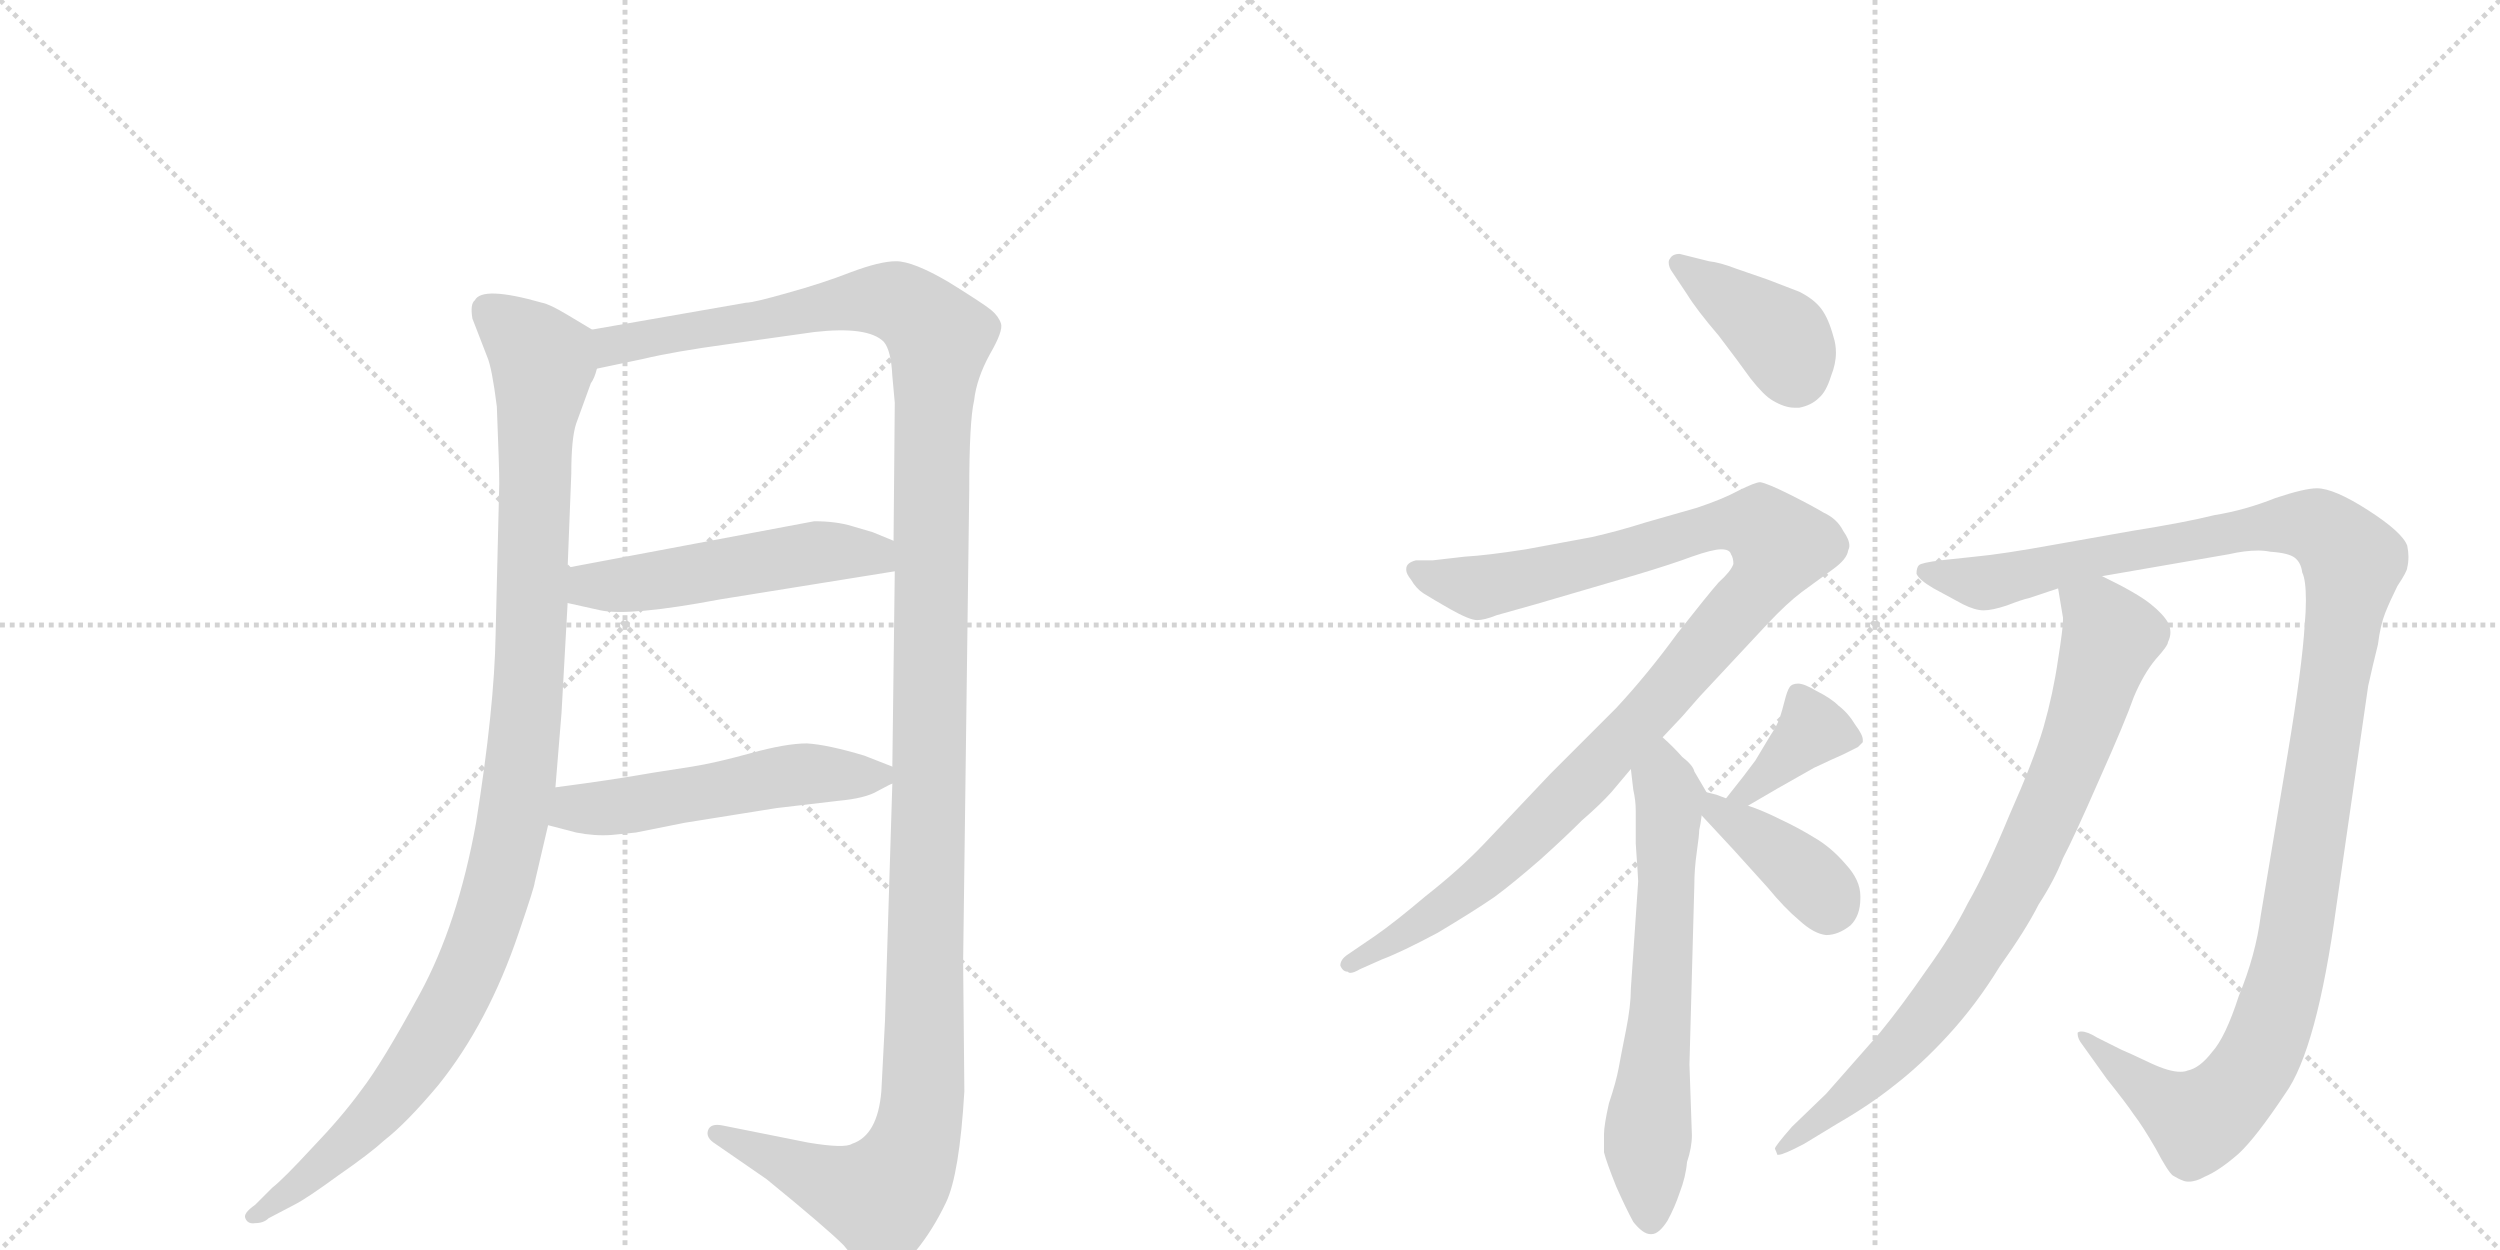 <svg version="1.1" viewBox="0 0 2048 1024" xmlns="http://www.w3.org/2000/svg">
  <g stroke="lightgray" stroke-dasharray="1,1" stroke-width="1" transform="scale(4, 4)">
    <line x1="0" y1="0" x2="256" y2="256"></line>
    <line x1="256" y1="0" x2="0" y2="256"></line>
    <line x1="128" y1="0" x2="128" y2="256"></line>
    <line x1="0" y1="128" x2="256" y2="128"></line>
    <line x1="256" y1="0" x2="512" y2="256"></line>
    <line x1="512" y1="0" x2="256" y2="256"></line>
    <line x1="384" y1="0" x2="384" y2="256"></line>
    <line x1="256" y1="128" x2="512" y2="128"></line>
  </g>
<g transform="scale(1, -1) translate(0, -850)">
   <style type="text/css">
    @keyframes keyframes0 {
      from {
       stroke: black;
       stroke-dashoffset: 1090;
       stroke-width: 128;
       }
       78% {
       animation-timing-function: step-end;
       stroke: black;
       stroke-dashoffset: 0;
       stroke-width: 128;
       }
       to {
       stroke: black;
       stroke-width: 1024;
       }
       }
       #make-me-a-hanzi-animation-0 {
         animation: keyframes0 1.137s both;
         animation-delay: 0s;
         animation-timing-function: linear;
       }
    @keyframes keyframes1 {
      from {
       stroke: black;
       stroke-dashoffset: 1409;
       stroke-width: 128;
       }
       82% {
       animation-timing-function: step-end;
       stroke: black;
       stroke-dashoffset: 0;
       stroke-width: 128;
       }
       to {
       stroke: black;
       stroke-width: 1024;
       }
       }
       #make-me-a-hanzi-animation-1 {
         animation: keyframes1 1.397s both;
         animation-delay: 1.137s;
         animation-timing-function: linear;
       }
    @keyframes keyframes2 {
      from {
       stroke: black;
       stroke-dashoffset: 515;
       stroke-width: 128;
       }
       63% {
       animation-timing-function: step-end;
       stroke: black;
       stroke-dashoffset: 0;
       stroke-width: 128;
       }
       to {
       stroke: black;
       stroke-width: 1024;
       }
       }
       #make-me-a-hanzi-animation-2 {
         animation: keyframes2 0.669s both;
         animation-delay: 2.534s;
         animation-timing-function: linear;
       }
    @keyframes keyframes3 {
      from {
       stroke: black;
       stroke-dashoffset: 524;
       stroke-width: 128;
       }
       63% {
       animation-timing-function: step-end;
       stroke: black;
       stroke-dashoffset: 0;
       stroke-width: 128;
       }
       to {
       stroke: black;
       stroke-width: 1024;
       }
       }
       #make-me-a-hanzi-animation-3 {
         animation: keyframes3 0.676s both;
         animation-delay: 3.203s;
         animation-timing-function: linear;
       }
    @keyframes keyframes4 {
      from {
       stroke: black;
       stroke-dashoffset: 399;
       stroke-width: 128;
       }
       56% {
       animation-timing-function: step-end;
       stroke: black;
       stroke-dashoffset: 0;
       stroke-width: 128;
       }
       to {
       stroke: black;
       stroke-width: 1024;
       }
       }
       #make-me-a-hanzi-animation-4 {
         animation: keyframes4 0.575s both;
         animation-delay: 3.879s;
         animation-timing-function: linear;
       }
    @keyframes keyframes5 {
      from {
       stroke: black;
       stroke-dashoffset: 1066;
       stroke-width: 128;
       }
       78% {
       animation-timing-function: step-end;
       stroke: black;
       stroke-dashoffset: 0;
       stroke-width: 128;
       }
       to {
       stroke: black;
       stroke-width: 1024;
       }
       }
       #make-me-a-hanzi-animation-5 {
         animation: keyframes5 1.118s both;
         animation-delay: 4.454s;
         animation-timing-function: linear;
       }
    @keyframes keyframes6 {
      from {
       stroke: black;
       stroke-dashoffset: 645;
       stroke-width: 128;
       }
       68% {
       animation-timing-function: step-end;
       stroke: black;
       stroke-dashoffset: 0;
       stroke-width: 128;
       }
       to {
       stroke: black;
       stroke-width: 1024;
       }
       }
       #make-me-a-hanzi-animation-6 {
         animation: keyframes6 0.775s both;
         animation-delay: 5.571s;
         animation-timing-function: linear;
       }
    @keyframes keyframes7 {
      from {
       stroke: black;
       stroke-dashoffset: 378;
       stroke-width: 128;
       }
       55% {
       animation-timing-function: step-end;
       stroke: black;
       stroke-dashoffset: 0;
       stroke-width: 128;
       }
       to {
       stroke: black;
       stroke-width: 1024;
       }
       }
       #make-me-a-hanzi-animation-7 {
         animation: keyframes7 0.558s both;
         animation-delay: 6.346s;
         animation-timing-function: linear;
       }
    @keyframes keyframes8 {
      from {
       stroke: black;
       stroke-dashoffset: 391;
       stroke-width: 128;
       }
       56% {
       animation-timing-function: step-end;
       stroke: black;
       stroke-dashoffset: 0;
       stroke-width: 128;
       }
       to {
       stroke: black;
       stroke-width: 1024;
       }
       }
       #make-me-a-hanzi-animation-8 {
         animation: keyframes8 0.568s both;
         animation-delay: 6.904s;
         animation-timing-function: linear;
       }
    @keyframes keyframes9 {
      from {
       stroke: black;
       stroke-dashoffset: 1230;
       stroke-width: 128;
       }
       80% {
       animation-timing-function: step-end;
       stroke: black;
       stroke-dashoffset: 0;
       stroke-width: 128;
       }
       to {
       stroke: black;
       stroke-width: 1024;
       }
       }
       #make-me-a-hanzi-animation-9 {
         animation: keyframes9 1.251s both;
         animation-delay: 7.472s;
         animation-timing-function: linear;
       }
    @keyframes keyframes10 {
      from {
       stroke: black;
       stroke-dashoffset: 818;
       stroke-width: 128;
       }
       73% {
       animation-timing-function: step-end;
       stroke: black;
       stroke-dashoffset: 0;
       stroke-width: 128;
       }
       to {
       stroke: black;
       stroke-width: 1024;
       }
       }
       #make-me-a-hanzi-animation-10 {
         animation: keyframes10 0.916s both;
         animation-delay: 8.723s;
         animation-timing-function: linear;
       }
</style>
<path d="M 485 580 L 465 592 Q 450 601 444 602 Q 395 616 389 604 Q 385 601 387 589 L 399 558 Q 403 549 407 517 Q 409 467 409 454 L 406 330 Q 405 270 390 176 Q 375 93 344 36 Q 313 -21 296 -43 Q 280 -65 256 -90 Q 232 -116 223 -123 L 209 -137 Q 199 -144 201 -148 Q 203 -153 209 -152 Q 216 -152 220 -148 L 241 -137 Q 251 -132 277 -113 Q 303 -95 315 -84 Q 333 -70 359 -39 Q 400 12 425 86 Q 438 124 438 127 L 449 174 L 455 205 L 460 266 L 465 356 L 465 385 L 468 462 Q 468 491 472 503 L 484 536 Q 487 540 489 548 C 498 572 498 572 485 580 Z" fill="lightgray"></path> 
<path d="M 731 208 L 725 14 L 722 -44 Q 719 -80 698 -87 Q 692 -91 662 -86 L 592 -72 Q 582 -70 580 -76 Q 578 -82 586 -87 L 628 -116 Q 677 -156 691 -170 Q 711 -195 723 -194 Q 736 -193 750 -175 Q 764 -158 775 -135 Q 786 -112 790 -44 L 789 62 L 794 448 Q 794 505 798 522 Q 800 540 811 560 Q 822 579 820 585 Q 818 591 812 596 Q 806 601 777 619 Q 748 636 734 636 Q 721 636 697 627 Q 674 618 645 610 Q 617 602 611 602 L 485 580 C 455 575 460 542 489 548 L 527 556 Q 552 562 596 568 L 667 578 Q 711 583 724 570 Q 730 563 731 542 L 733 520 L 732 407 L 733 382 L 731 222 L 731 208 Z" fill="lightgray"></path> 
<path d="M 465 356 L 492 350 Q 516 345 590 359 L 733 382 C 763 387 760 396 732 407 L 715 414 L 698 419 Q 685 423 667 423 L 465 385 C 436 379 436 363 465 356 Z" fill="lightgray"></path> 
<path d="M 501 166 L 521 168 L 561 176 L 636 188 L 687 194 Q 709 196 719 202 Q 730 208 731 208 C 747 216 747 216 731 222 L 708 231 Q 678 240 661 241 Q 644 241 615 233 Q 586 225 567 222 L 535 217 Q 501 211 455 205 C 425 201 420 182 449 174 L 472 168 Q 487 165 501 166 Z" fill="lightgray"></path> 
<path d="M 1382 609 Q 1390 596 1408 575 Q 1424 554 1434 540 Q 1445 526 1452 522 Q 1462 516 1470 516 L 1474 516 Q 1484 518 1490 524 Q 1496 529 1500 542 Q 1504 552 1504 561 Q 1504 568 1502 574 Q 1498 589 1492 597 Q 1486 605 1474 611 L 1448 621 L 1422 630 Q 1409 635 1400 636 L 1376 642 Q 1370 642 1368 638 Q 1367 637 1367 635 Q 1367 631 1370 627 L 1382 609 Z" fill="lightgray"></path> 
<path d="M 1362 246 L 1378 263 L 1392 279 L 1448 339 Q 1464 356 1476 365 L 1502 384 Q 1513 392 1514 399 Q 1515 401 1515 403 Q 1515 408 1510 415 Q 1505 425 1494 430 Q 1484 436 1466 445 Q 1448 454 1442 455 Q 1438 455 1424 448 Q 1411 441 1390 434 L 1348 422 Q 1326 415 1304 410 L 1250 400 Q 1218 395 1200 394 L 1174 391 L 1160 391 Q 1152 389 1152 384 L 1152 383 Q 1152 380 1156 375 Q 1160 368 1166 364 Q 1174 359 1188 351 Q 1204 342 1210 342 Q 1216 342 1226 346 L 1258 355 L 1340 379 Q 1370 388 1386 394 Q 1403 400 1410 400 Q 1417 400 1418 396 Q 1420 393 1420 388 Q 1418 382 1408 373 Q 1400 364 1374 331 Q 1350 298 1324 270 L 1270 216 L 1216 159 Q 1196 138 1168 116 Q 1142 94 1126 83 L 1104 68 Q 1098 64 1098 59 Q 1100 54 1104 54 Q 1105 53 1106 53 Q 1109 53 1114 56 L 1132 64 Q 1148 70 1178 86 Q 1208 104 1224 115 Q 1239 126 1262 146 Q 1282 164 1296 178 Q 1311 191 1320 201 L 1336 220 L 1362 246 Z" fill="lightgray"></path> 
<path d="M 1336 220 L 1338 203 Q 1340 194 1340 186 L 1340 159 Q 1342 130 1342 128 L 1336 40 Q 1336 26 1332 6 Q 1328 -14 1326 -25 Q 1324 -36 1318 -54 Q 1314 -72 1314 -79 L 1314 -94 Q 1316 -102 1324 -122 Q 1332 -140 1338 -151 Q 1346 -161 1352 -161 L 1353 -161 Q 1359 -161 1366 -150 Q 1372 -139 1376 -127 Q 1381 -114 1382 -102 Q 1386 -90 1386 -80 L 1384 -22 L 1388 125 Q 1388 138 1390 152 Q 1392 166 1392 170 Q 1393 174 1394 182 C 1397 202 1399 200 1398 201 L 1388 218 Q 1387 223 1378 230 Q 1371 238 1362 246 C 1340 267 1332 250 1336 220 Z" fill="lightgray"></path> 
<path d="M 1432 190 L 1456 204 L 1486 221 Q 1503 229 1510 232 Q 1518 236 1522 238 L 1526 242 L 1526 244 Q 1526 248 1520 256 Q 1514 266 1506 272 Q 1500 278 1488 284 Q 1478 290 1473 290 Q 1468 290 1466 287 Q 1464 284 1462 276 Q 1460 268 1458 262 Q 1456 256 1450 247 L 1438 227 Q 1430 216 1414 196 C 1395 173 1406 175 1432 190 Z" fill="lightgray"></path> 
<path d="M 1394 182 L 1420 154 L 1448 123 Q 1462 106 1474 96 Q 1486 85 1496 84 Q 1506 84 1516 92 Q 1524 100 1524 114 L 1524 116 Q 1524 129 1512 142 Q 1500 156 1486 164 Q 1473 172 1458 179 Q 1444 186 1432 190 L 1414 196 L 1406 199 L 1398 201 C 1370 208 1374 204 1394 182 Z" fill="lightgray"></path> 
<path d="M 1722 378 L 1826 396 Q 1839 399 1850 399 Q 1855 399 1860 398 Q 1875 397 1880 393 Q 1885 389 1886 381 Q 1889 375 1889 358 Q 1889 349 1888 338 Q 1886 304 1874 232 L 1852 100 Q 1848 68 1834 34 Q 1823 0 1812 -12 Q 1802 -25 1792 -27 Q 1790 -28 1786 -28 Q 1777 -28 1762 -21 Q 1743 -12 1738 -10 L 1718 0 Q 1710 5 1705 5 Q 1703 5 1702 4 L 1702 3 Q 1702 -1 1706 -6 L 1726 -34 Q 1742 -54 1748 -63 Q 1755 -72 1766 -91 Q 1776 -110 1780 -113 Q 1785 -116 1788 -117 Q 1790 -118 1793 -118 Q 1799 -118 1806 -114 Q 1818 -109 1834 -95 Q 1848 -82 1872 -46 Q 1898 -10 1914 108 L 1940 288 Q 1944 306 1948 322 Q 1950 338 1954 348 Q 1958 358 1964 370 Q 1972 382 1972 385 Q 1973 389 1973 394 Q 1973 398 1972 403 Q 1968 414 1940 432 Q 1912 450 1898 450 Q 1888 450 1864 442 Q 1839 432 1814 428 Q 1790 422 1746 415 L 1684 404 Q 1640 396 1618 394 L 1590 391 Q 1574 389 1572 387 Q 1570 385 1570 380 Q 1572 375 1584 368 L 1608 355 Q 1618 350 1625 350 Q 1632 350 1644 354 Q 1657 359 1662 360 L 1686 368 L 1722 378 Z" fill="lightgray"></path> 
<path d="M 1686 368 L 1690 344 L 1690 342 Q 1690 335 1686 310 Q 1682 282 1674 254 Q 1666 227 1646 182 Q 1627 136 1612 110 Q 1599 84 1578 55 Q 1558 26 1540 4 L 1496 -46 L 1468 -73 Q 1454 -89 1454 -91 Q 1455 -93 1456 -96 L 1457 -96 Q 1461 -96 1478 -87 L 1506 -70 Q 1532 -55 1552 -39 Q 1574 -22 1596 2 Q 1619 27 1638 58 Q 1660 89 1670 109 Q 1683 129 1690 147 Q 1699 164 1720 212 Q 1741 259 1748 279 Q 1756 298 1766 310 Q 1776 321 1776 324 Q 1778 328 1778 332 Q 1778 336 1776 340 Q 1772 347 1762 355 Q 1751 364 1722 378 C 1695 392 1681 398 1686 368 Z" fill="lightgray"></path> 
      <clipPath id="make-me-a-hanzi-clip-0">
      <path d="M 485 580 L 465 592 Q 450 601 444 602 Q 395 616 389 604 Q 385 601 387 589 L 399 558 Q 403 549 407 517 Q 409 467 409 454 L 406 330 Q 405 270 390 176 Q 375 93 344 36 Q 313 -21 296 -43 Q 280 -65 256 -90 Q 232 -116 223 -123 L 209 -137 Q 199 -144 201 -148 Q 203 -153 209 -152 Q 216 -152 220 -148 L 241 -137 Q 251 -132 277 -113 Q 303 -95 315 -84 Q 333 -70 359 -39 Q 400 12 425 86 Q 438 124 438 127 L 449 174 L 455 205 L 460 266 L 465 356 L 465 385 L 468 462 Q 468 491 472 503 L 484 536 Q 487 540 489 548 C 498 572 498 572 485 580 Z" fill="lightgray"></path>
      </clipPath>
      <path clip-path="url(#make-me-a-hanzi-clip-0)" d="M 401 595 L 427 575 L 444 551 L 431 261 L 408 123 L 378 42 L 334 -31 L 249 -118 L 208 -144 " fill="none" id="make-me-a-hanzi-animation-0" stroke-dasharray="962 1924" stroke-linecap="round"></path>

      <clipPath id="make-me-a-hanzi-clip-1">
      <path d="M 731 208 L 725 14 L 722 -44 Q 719 -80 698 -87 Q 692 -91 662 -86 L 592 -72 Q 582 -70 580 -76 Q 578 -82 586 -87 L 628 -116 Q 677 -156 691 -170 Q 711 -195 723 -194 Q 736 -193 750 -175 Q 764 -158 775 -135 Q 786 -112 790 -44 L 789 62 L 794 448 Q 794 505 798 522 Q 800 540 811 560 Q 822 579 820 585 Q 818 591 812 596 Q 806 601 777 619 Q 748 636 734 636 Q 721 636 697 627 Q 674 618 645 610 Q 617 602 611 602 L 485 580 C 455 575 460 542 489 548 L 527 556 Q 552 562 596 568 L 667 578 Q 711 583 724 570 Q 730 563 731 542 L 733 520 L 732 407 L 733 382 L 731 222 L 731 208 Z" fill="lightgray"></path>
      </clipPath>
      <path clip-path="url(#make-me-a-hanzi-clip-1)" d="M 494 554 L 511 570 L 699 603 L 734 603 L 752 593 L 770 572 L 763 484 L 756 -52 L 749 -87 L 736 -115 L 721 -131 L 683 -121 L 588 -79 " fill="none" id="make-me-a-hanzi-animation-1" stroke-dasharray="1281 2562" stroke-linecap="round"></path>

      <clipPath id="make-me-a-hanzi-clip-2">
      <path d="M 465 356 L 492 350 Q 516 345 590 359 L 733 382 C 763 387 760 396 732 407 L 715 414 L 698 419 Q 685 423 667 423 L 465 385 C 436 379 436 363 465 356 Z" fill="lightgray"></path>
      </clipPath>
      <path clip-path="url(#make-me-a-hanzi-clip-2)" d="M 474 378 L 483 370 L 515 371 L 674 398 L 716 396 L 725 388 " fill="none" id="make-me-a-hanzi-animation-2" stroke-dasharray="387 774" stroke-linecap="round"></path>

      <clipPath id="make-me-a-hanzi-clip-3">
      <path d="M 501 166 L 521 168 L 561 176 L 636 188 L 687 194 Q 709 196 719 202 Q 730 208 731 208 C 747 216 747 216 731 222 L 708 231 Q 678 240 661 241 Q 644 241 615 233 Q 586 225 567 222 L 535 217 Q 501 211 455 205 C 425 201 420 182 449 174 L 472 168 Q 487 165 501 166 Z" fill="lightgray"></path>
      </clipPath>
      <path clip-path="url(#make-me-a-hanzi-clip-3)" d="M 457 181 L 645 215 L 722 215 " fill="none" id="make-me-a-hanzi-animation-3" stroke-dasharray="396 792" stroke-linecap="round"></path>

      <clipPath id="make-me-a-hanzi-clip-4">
      <path d="M 1382 609 Q 1390 596 1408 575 Q 1424 554 1434 540 Q 1445 526 1452 522 Q 1462 516 1470 516 L 1474 516 Q 1484 518 1490 524 Q 1496 529 1500 542 Q 1504 552 1504 561 Q 1504 568 1502 574 Q 1498 589 1492 597 Q 1486 605 1474 611 L 1448 621 L 1422 630 Q 1409 635 1400 636 L 1376 642 Q 1370 642 1368 638 Q 1367 637 1367 635 Q 1367 631 1370 627 L 1382 609 Z" fill="lightgray"></path>
      </clipPath>
      <path clip-path="url(#make-me-a-hanzi-clip-4)" d="M 1375 634 L 1460 573 L 1472 537 " fill="none" id="make-me-a-hanzi-animation-4" stroke-dasharray="271 542" stroke-linecap="round"></path>

      <clipPath id="make-me-a-hanzi-clip-5">
      <path d="M 1362 246 L 1378 263 L 1392 279 L 1448 339 Q 1464 356 1476 365 L 1502 384 Q 1513 392 1514 399 Q 1515 401 1515 403 Q 1515 408 1510 415 Q 1505 425 1494 430 Q 1484 436 1466 445 Q 1448 454 1442 455 Q 1438 455 1424 448 Q 1411 441 1390 434 L 1348 422 Q 1326 415 1304 410 L 1250 400 Q 1218 395 1200 394 L 1174 391 L 1160 391 Q 1152 389 1152 384 L 1152 383 Q 1152 380 1156 375 Q 1160 368 1166 364 Q 1174 359 1188 351 Q 1204 342 1210 342 Q 1216 342 1226 346 L 1258 355 L 1340 379 Q 1370 388 1386 394 Q 1403 400 1410 400 Q 1417 400 1418 396 Q 1420 393 1420 388 Q 1418 382 1408 373 Q 1400 364 1374 331 Q 1350 298 1324 270 L 1270 216 L 1216 159 Q 1196 138 1168 116 Q 1142 94 1126 83 L 1104 68 Q 1098 64 1098 59 Q 1100 54 1104 54 Q 1105 53 1106 53 Q 1109 53 1114 56 L 1132 64 Q 1148 70 1178 86 Q 1208 104 1224 115 Q 1239 126 1262 146 Q 1282 164 1296 178 Q 1311 191 1320 201 L 1336 220 L 1362 246 Z" fill="lightgray"></path>
      </clipPath>
      <path clip-path="url(#make-me-a-hanzi-clip-5)" d="M 1160 384 L 1213 369 L 1417 421 L 1444 418 L 1458 403 L 1435 362 L 1266 178 L 1178 103 L 1105 61 " fill="none" id="make-me-a-hanzi-animation-5" stroke-dasharray="938 1876" stroke-linecap="round"></path>

      <clipPath id="make-me-a-hanzi-clip-6">
      <path d="M 1336 220 L 1338 203 Q 1340 194 1340 186 L 1340 159 Q 1342 130 1342 128 L 1336 40 Q 1336 26 1332 6 Q 1328 -14 1326 -25 Q 1324 -36 1318 -54 Q 1314 -72 1314 -79 L 1314 -94 Q 1316 -102 1324 -122 Q 1332 -140 1338 -151 Q 1346 -161 1352 -161 L 1353 -161 Q 1359 -161 1366 -150 Q 1372 -139 1376 -127 Q 1381 -114 1382 -102 Q 1386 -90 1386 -80 L 1384 -22 L 1388 125 Q 1388 138 1390 152 Q 1392 166 1392 170 Q 1393 174 1394 182 C 1397 202 1399 200 1398 201 L 1388 218 Q 1387 223 1378 230 Q 1371 238 1362 246 C 1340 267 1332 250 1336 220 Z" fill="lightgray"></path>
      </clipPath>
      <path clip-path="url(#make-me-a-hanzi-clip-6)" d="M 1362 237 L 1368 192 L 1349 -89 L 1353 -151 " fill="none" id="make-me-a-hanzi-animation-6" stroke-dasharray="517 1034" stroke-linecap="round"></path>

      <clipPath id="make-me-a-hanzi-clip-7">
      <path d="M 1432 190 L 1456 204 L 1486 221 Q 1503 229 1510 232 Q 1518 236 1522 238 L 1526 242 L 1526 244 Q 1526 248 1520 256 Q 1514 266 1506 272 Q 1500 278 1488 284 Q 1478 290 1473 290 Q 1468 290 1466 287 Q 1464 284 1462 276 Q 1460 268 1458 262 Q 1456 256 1450 247 L 1438 227 Q 1430 216 1414 196 C 1395 173 1406 175 1432 190 Z" fill="lightgray"></path>
      </clipPath>
      <path clip-path="url(#make-me-a-hanzi-clip-7)" d="M 1521 243 L 1485 252 L 1444 211 L 1430 200 L 1421 201 " fill="none" id="make-me-a-hanzi-animation-7" stroke-dasharray="250 500" stroke-linecap="round"></path>

      <clipPath id="make-me-a-hanzi-clip-8">
      <path d="M 1394 182 L 1420 154 L 1448 123 Q 1462 106 1474 96 Q 1486 85 1496 84 Q 1506 84 1516 92 Q 1524 100 1524 114 L 1524 116 Q 1524 129 1512 142 Q 1500 156 1486 164 Q 1473 172 1458 179 Q 1444 186 1432 190 L 1414 196 L 1406 199 L 1398 201 C 1370 208 1374 204 1394 182 Z" fill="lightgray"></path>
      </clipPath>
      <path clip-path="url(#make-me-a-hanzi-clip-8)" d="M 1401 195 L 1407 185 L 1480 132 L 1493 119 L 1497 105 " fill="none" id="make-me-a-hanzi-animation-8" stroke-dasharray="263 526" stroke-linecap="round"></path>

      <clipPath id="make-me-a-hanzi-clip-9">
      <path d="M 1722 378 L 1826 396 Q 1839 399 1850 399 Q 1855 399 1860 398 Q 1875 397 1880 393 Q 1885 389 1886 381 Q 1889 375 1889 358 Q 1889 349 1888 338 Q 1886 304 1874 232 L 1852 100 Q 1848 68 1834 34 Q 1823 0 1812 -12 Q 1802 -25 1792 -27 Q 1790 -28 1786 -28 Q 1777 -28 1762 -21 Q 1743 -12 1738 -10 L 1718 0 Q 1710 5 1705 5 Q 1703 5 1702 4 L 1702 3 Q 1702 -1 1706 -6 L 1726 -34 Q 1742 -54 1748 -63 Q 1755 -72 1766 -91 Q 1776 -110 1780 -113 Q 1785 -116 1788 -117 Q 1790 -118 1793 -118 Q 1799 -118 1806 -114 Q 1818 -109 1834 -95 Q 1848 -82 1872 -46 Q 1898 -10 1914 108 L 1940 288 Q 1944 306 1948 322 Q 1950 338 1954 348 Q 1958 358 1964 370 Q 1972 382 1972 385 Q 1973 389 1973 394 Q 1973 398 1972 403 Q 1968 414 1940 432 Q 1912 450 1898 450 Q 1888 450 1864 442 Q 1839 432 1814 428 Q 1790 422 1746 415 L 1684 404 Q 1640 396 1618 394 L 1590 391 Q 1574 389 1572 387 Q 1570 385 1570 380 Q 1572 375 1584 368 L 1608 355 Q 1618 350 1625 350 Q 1632 350 1644 354 Q 1657 359 1662 360 L 1686 368 L 1722 378 Z" fill="lightgray"></path>
      </clipPath>
      <path clip-path="url(#make-me-a-hanzi-clip-9)" d="M 1577 382 L 1621 373 L 1642 375 L 1878 421 L 1898 419 L 1925 394 L 1880 79 L 1846 -24 L 1801 -68 L 1771 -52 L 1704 4 " fill="none" id="make-me-a-hanzi-animation-9" stroke-dasharray="1102 2204" stroke-linecap="round"></path>

      <clipPath id="make-me-a-hanzi-clip-10">
      <path d="M 1686 368 L 1690 344 L 1690 342 Q 1690 335 1686 310 Q 1682 282 1674 254 Q 1666 227 1646 182 Q 1627 136 1612 110 Q 1599 84 1578 55 Q 1558 26 1540 4 L 1496 -46 L 1468 -73 Q 1454 -89 1454 -91 Q 1455 -93 1456 -96 L 1457 -96 Q 1461 -96 1478 -87 L 1506 -70 Q 1532 -55 1552 -39 Q 1574 -22 1596 2 Q 1619 27 1638 58 Q 1660 89 1670 109 Q 1683 129 1690 147 Q 1699 164 1720 212 Q 1741 259 1748 279 Q 1756 298 1766 310 Q 1776 321 1776 324 Q 1778 328 1778 332 Q 1778 336 1776 340 Q 1772 347 1762 355 Q 1751 364 1722 378 C 1695 392 1681 398 1686 368 Z" fill="lightgray"></path>
      </clipPath>
      <path clip-path="url(#make-me-a-hanzi-clip-10)" d="M 1694 363 L 1722 343 L 1728 325 L 1698 232 L 1652 129 L 1575 11 L 1517 -47 L 1457 -93 " fill="none" id="make-me-a-hanzi-animation-10" stroke-dasharray="690 1380" stroke-linecap="round"></path>

</g>
</svg>
